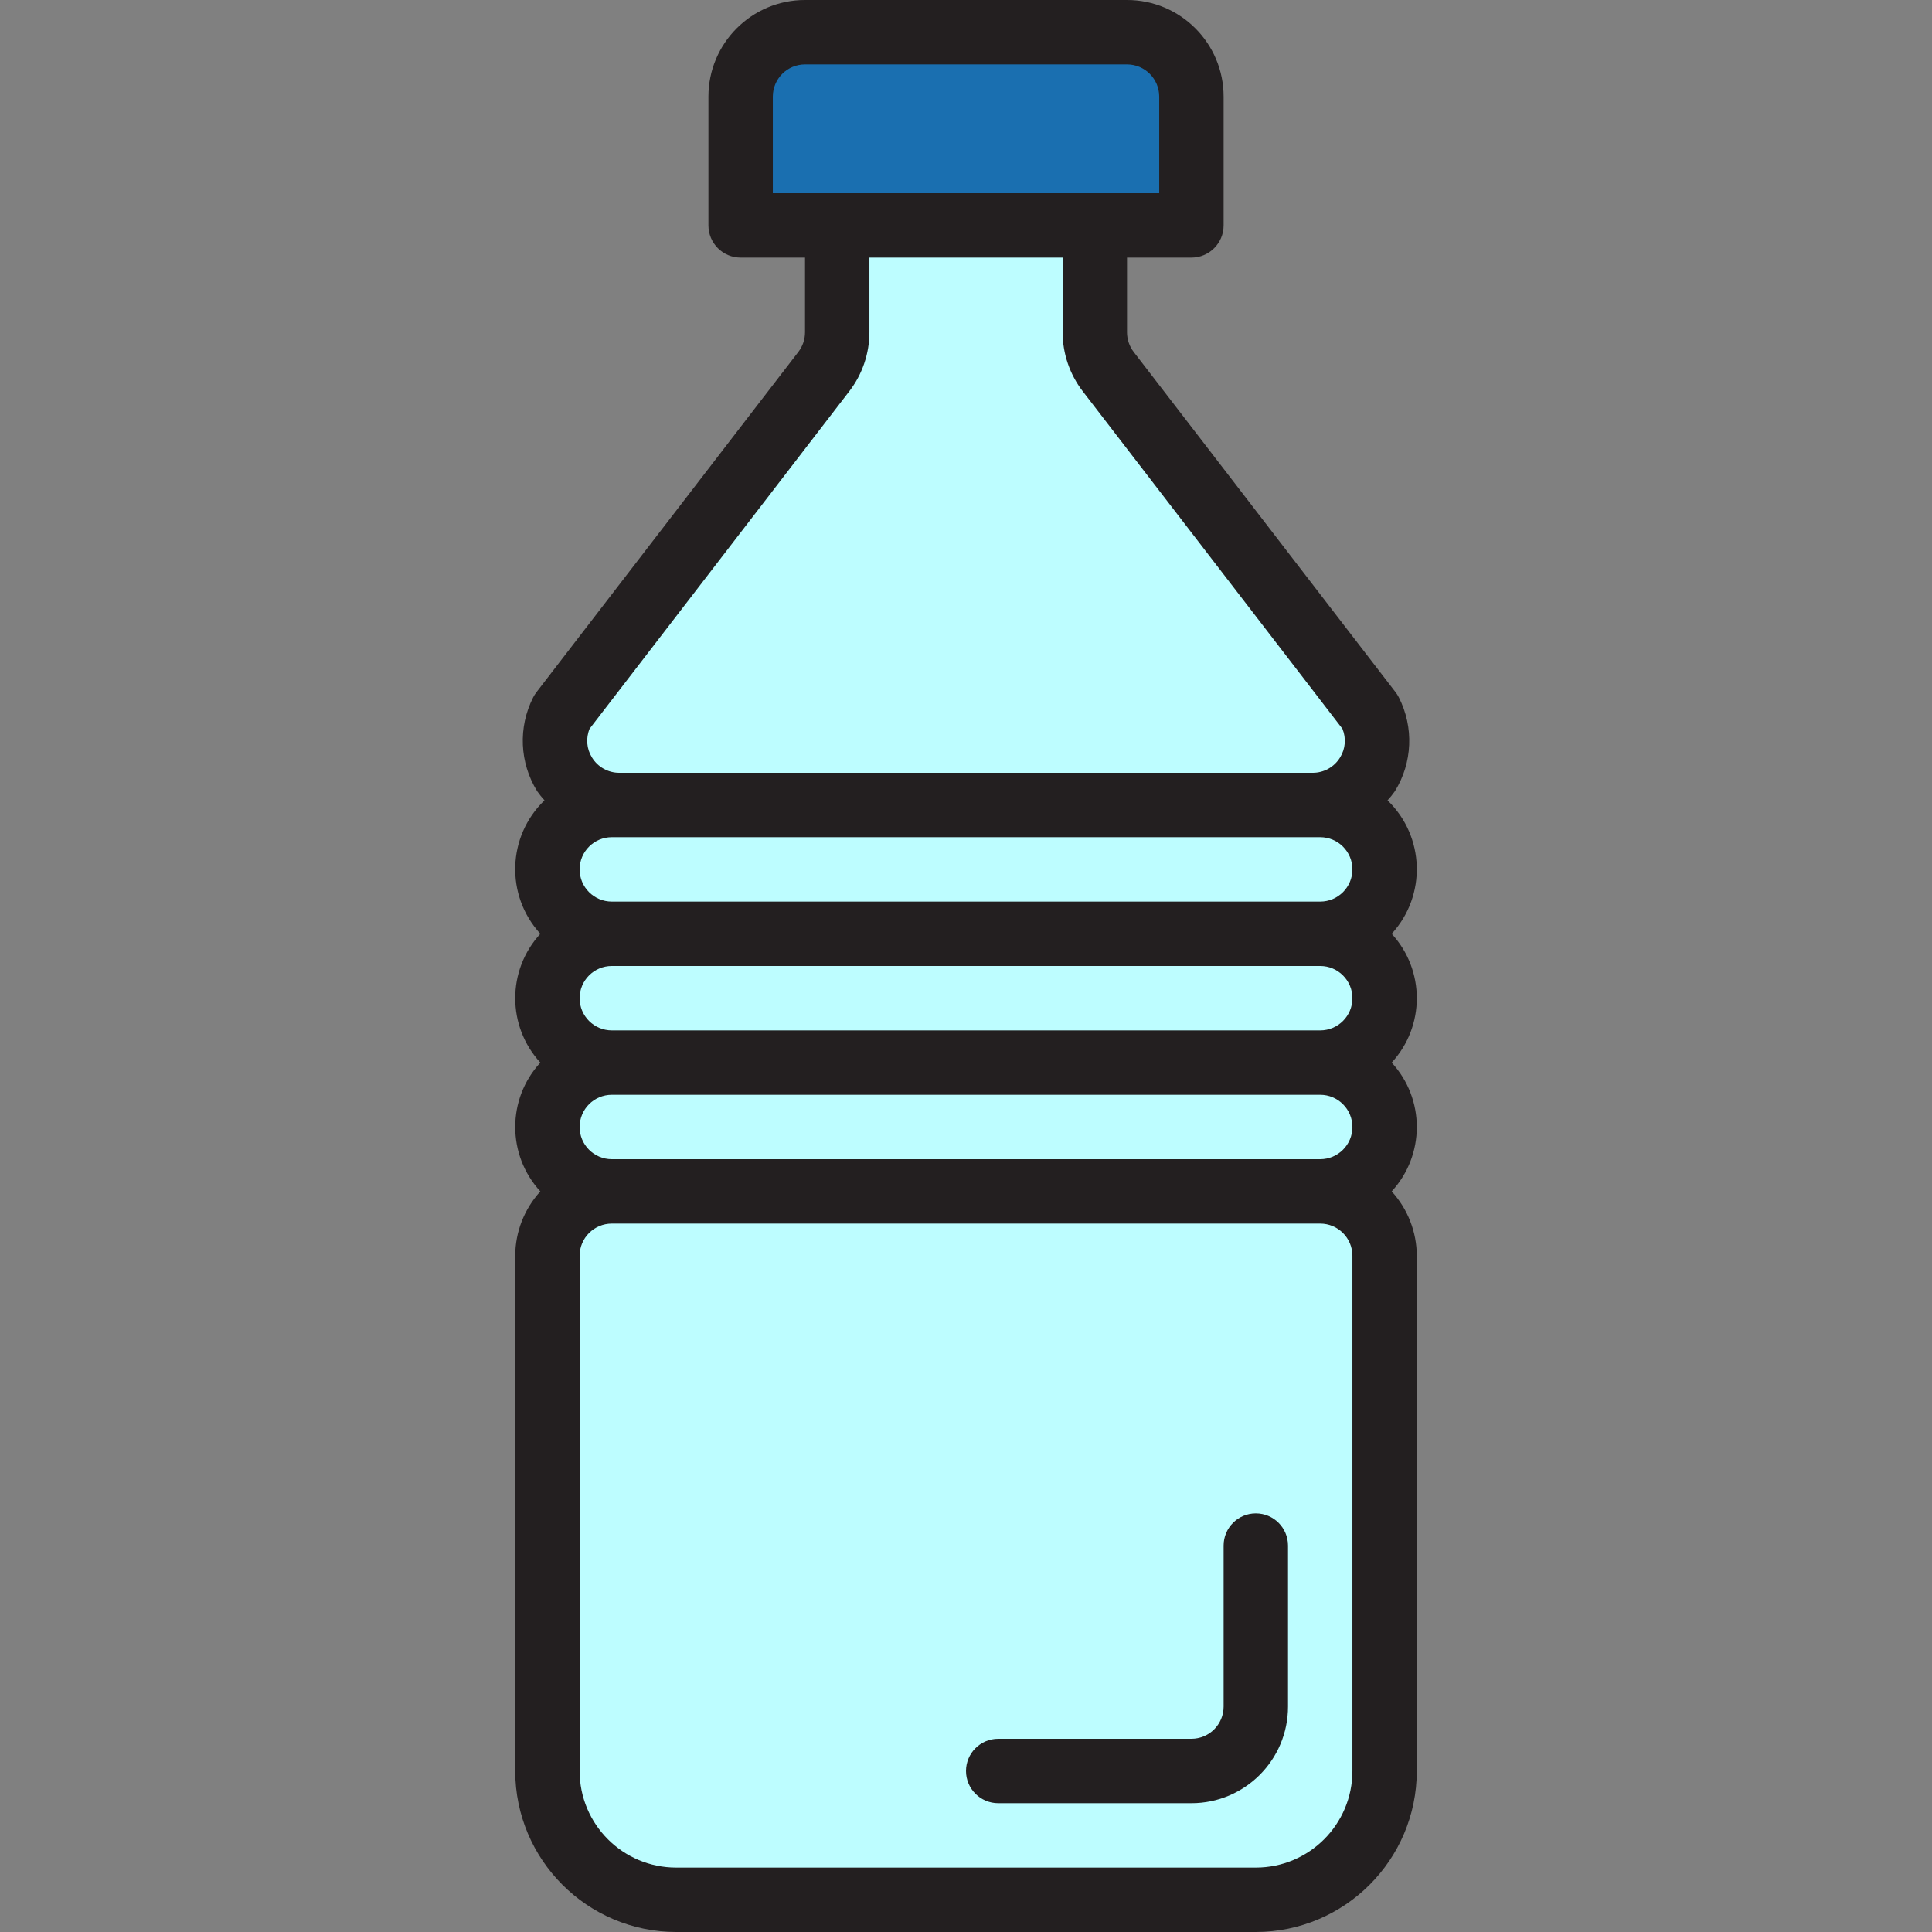 <svg height="480pt" viewBox="-128 0 480 480" width="480pt" xmlns="http://www.w3.org/2000/svg"><rect x="-128" y="0" width="480" height="480" fill="#808080" stroke="none"/><path d="m168.004 56v-32c0-8.836-7.164-16-16-16h-80c-8.836 0-16 7.164-16 16v32zm0 0" fill="#1a6fb0"/><g fill="#bdfdff"><path d="m216.004 216c0-8.836-7.164-16-16-16h-176c-8.836 0-16 7.164-16 16s7.164 16 16 16h176c8.836 0 16-7.164 16-16zm0 0"/><path d="m8.004 248c0 8.836 7.164 16 16 16h176c8.836 0 16-7.164 16-16s-7.164-16-16-16h-176c-8.836 0-16 7.164-16 16zm0 0"/><path d="m8.004 280c0 8.836 7.164 16 16 16h176c8.836 0 16-7.164 16-16s-7.164-16-16-16h-176c-8.836 0-16 7.164-16 16zm0 0"/><path d="m8.004 312v128c0 17.672 14.328 32 32 32h144c17.672 0 32-14.328 32-32v-128c0-8.836-7.164-16-16-16h-176c-8.836 0-16 7.164-16 16zm160 128c8.836 0 16-7.164 16-16 0 8.836-7.164 16-16 16zm0 0"/><path d="m212.406 176.879-65.082-84.566c-2.152-2.797-3.32-6.227-3.32-9.754v-26.559h-64v26.559c0 3.527-1.168 6.957-3.32 9.754l-65.078 84.566c-2.492 4.957-2.234 10.852.688 15.57 2.922 4.715 8.082 7.574 13.633 7.551h172.16c5.547.023 10.707-2.836 13.629-7.551 2.922-4.719 3.184-10.613.691-15.57zm0 0"/></g><path d="m217.766 232c8.703-9.5 8.246-24.211-1.035-33.152.656-.715 1.266-1.469 1.824-2.262 4.383-7.062 4.758-15.898.992-23.305-.227-.449-.496-.875-.797-1.273l-65.09-84.574c-1.074-1.402-1.656-3.117-1.656-4.883v-18.551h16c4.418 0 8-3.582 8-8v-32c0-13.254-10.746-24-24-24h-80c-13.254 0-24 10.746-24 24v32c0 4.418 3.582 8 8 8h16v18.551c0 1.77-.582 3.488-1.664 4.891l-65.078 84.559c-.305.398-.57.824-.801 1.273-3.766 7.406-3.387 16.242.992 23.301.559.793 1.168 1.551 1.824 2.266-9.285 8.941-9.746 23.656-1.031 33.16-8.32 9.043-8.32 22.957 0 32-8.32 9.043-8.32 22.957 0 32-3.996 4.375-6.223 10.078-6.242 16v128c.027 22.082 17.922 39.973 40 40h144c22.082-.027 39.973-17.918 40-40v-128c-.02-5.922-2.246-11.625-6.238-16 8.32-9.043 8.32-22.957 0-32 8.32-9.043 8.32-22.957 0-32zm-9.762 48c0 4.418-3.582 8-8 8h-176c-4.418 0-8-3.582-8-8s3.582-8 8-8h176c4.418 0 8 3.582 8 8zm-184-24c-4.418 0-8-3.582-8-8s3.582-8 8-8h176c4.418 0 8 3.582 8 8s-3.582 8-8 8zm-8-40c0-4.418 3.582-8 8-8h176c4.418 0 8 3.582 8 8s-3.582 8-8 8h-176c-4.418 0-8-3.582-8-8zm48-192c0-4.418 3.582-8 8-8h80c4.418 0 8 3.582 8 8v24h-96zm-45.52 157.062 64.535-83.871c3.227-4.199 4.977-9.344 4.984-14.641v-18.551h48v18.551c.008 5.293 1.758 10.434 4.977 14.633l64.543 83.879c.969 2.332.754 4.988-.582 7.129-1.453 2.391-4.059 3.836-6.855 3.809h-172.16c-2.797.027-5.402-1.418-6.855-3.809-1.336-2.141-1.555-4.797-.586-7.129zm189.52 258.938c0 13.254-10.746 24-24 24h-144c-13.254 0-24-10.746-24-24v-128c0-4.418 3.582-8 8-8h176c4.418 0 8 3.582 8 8zm0 0" fill="#231f20"/><path d="m184.004 376c-4.418 0-8 3.582-8 8v40c0 4.418-3.582 8-8 8h-48c-4.418 0-8 3.582-8 8s3.582 8 8 8h48c13.254 0 24-10.746 24-24v-40c0-4.418-3.582-8-8-8zm0 0" fill="#231f20"/></svg>